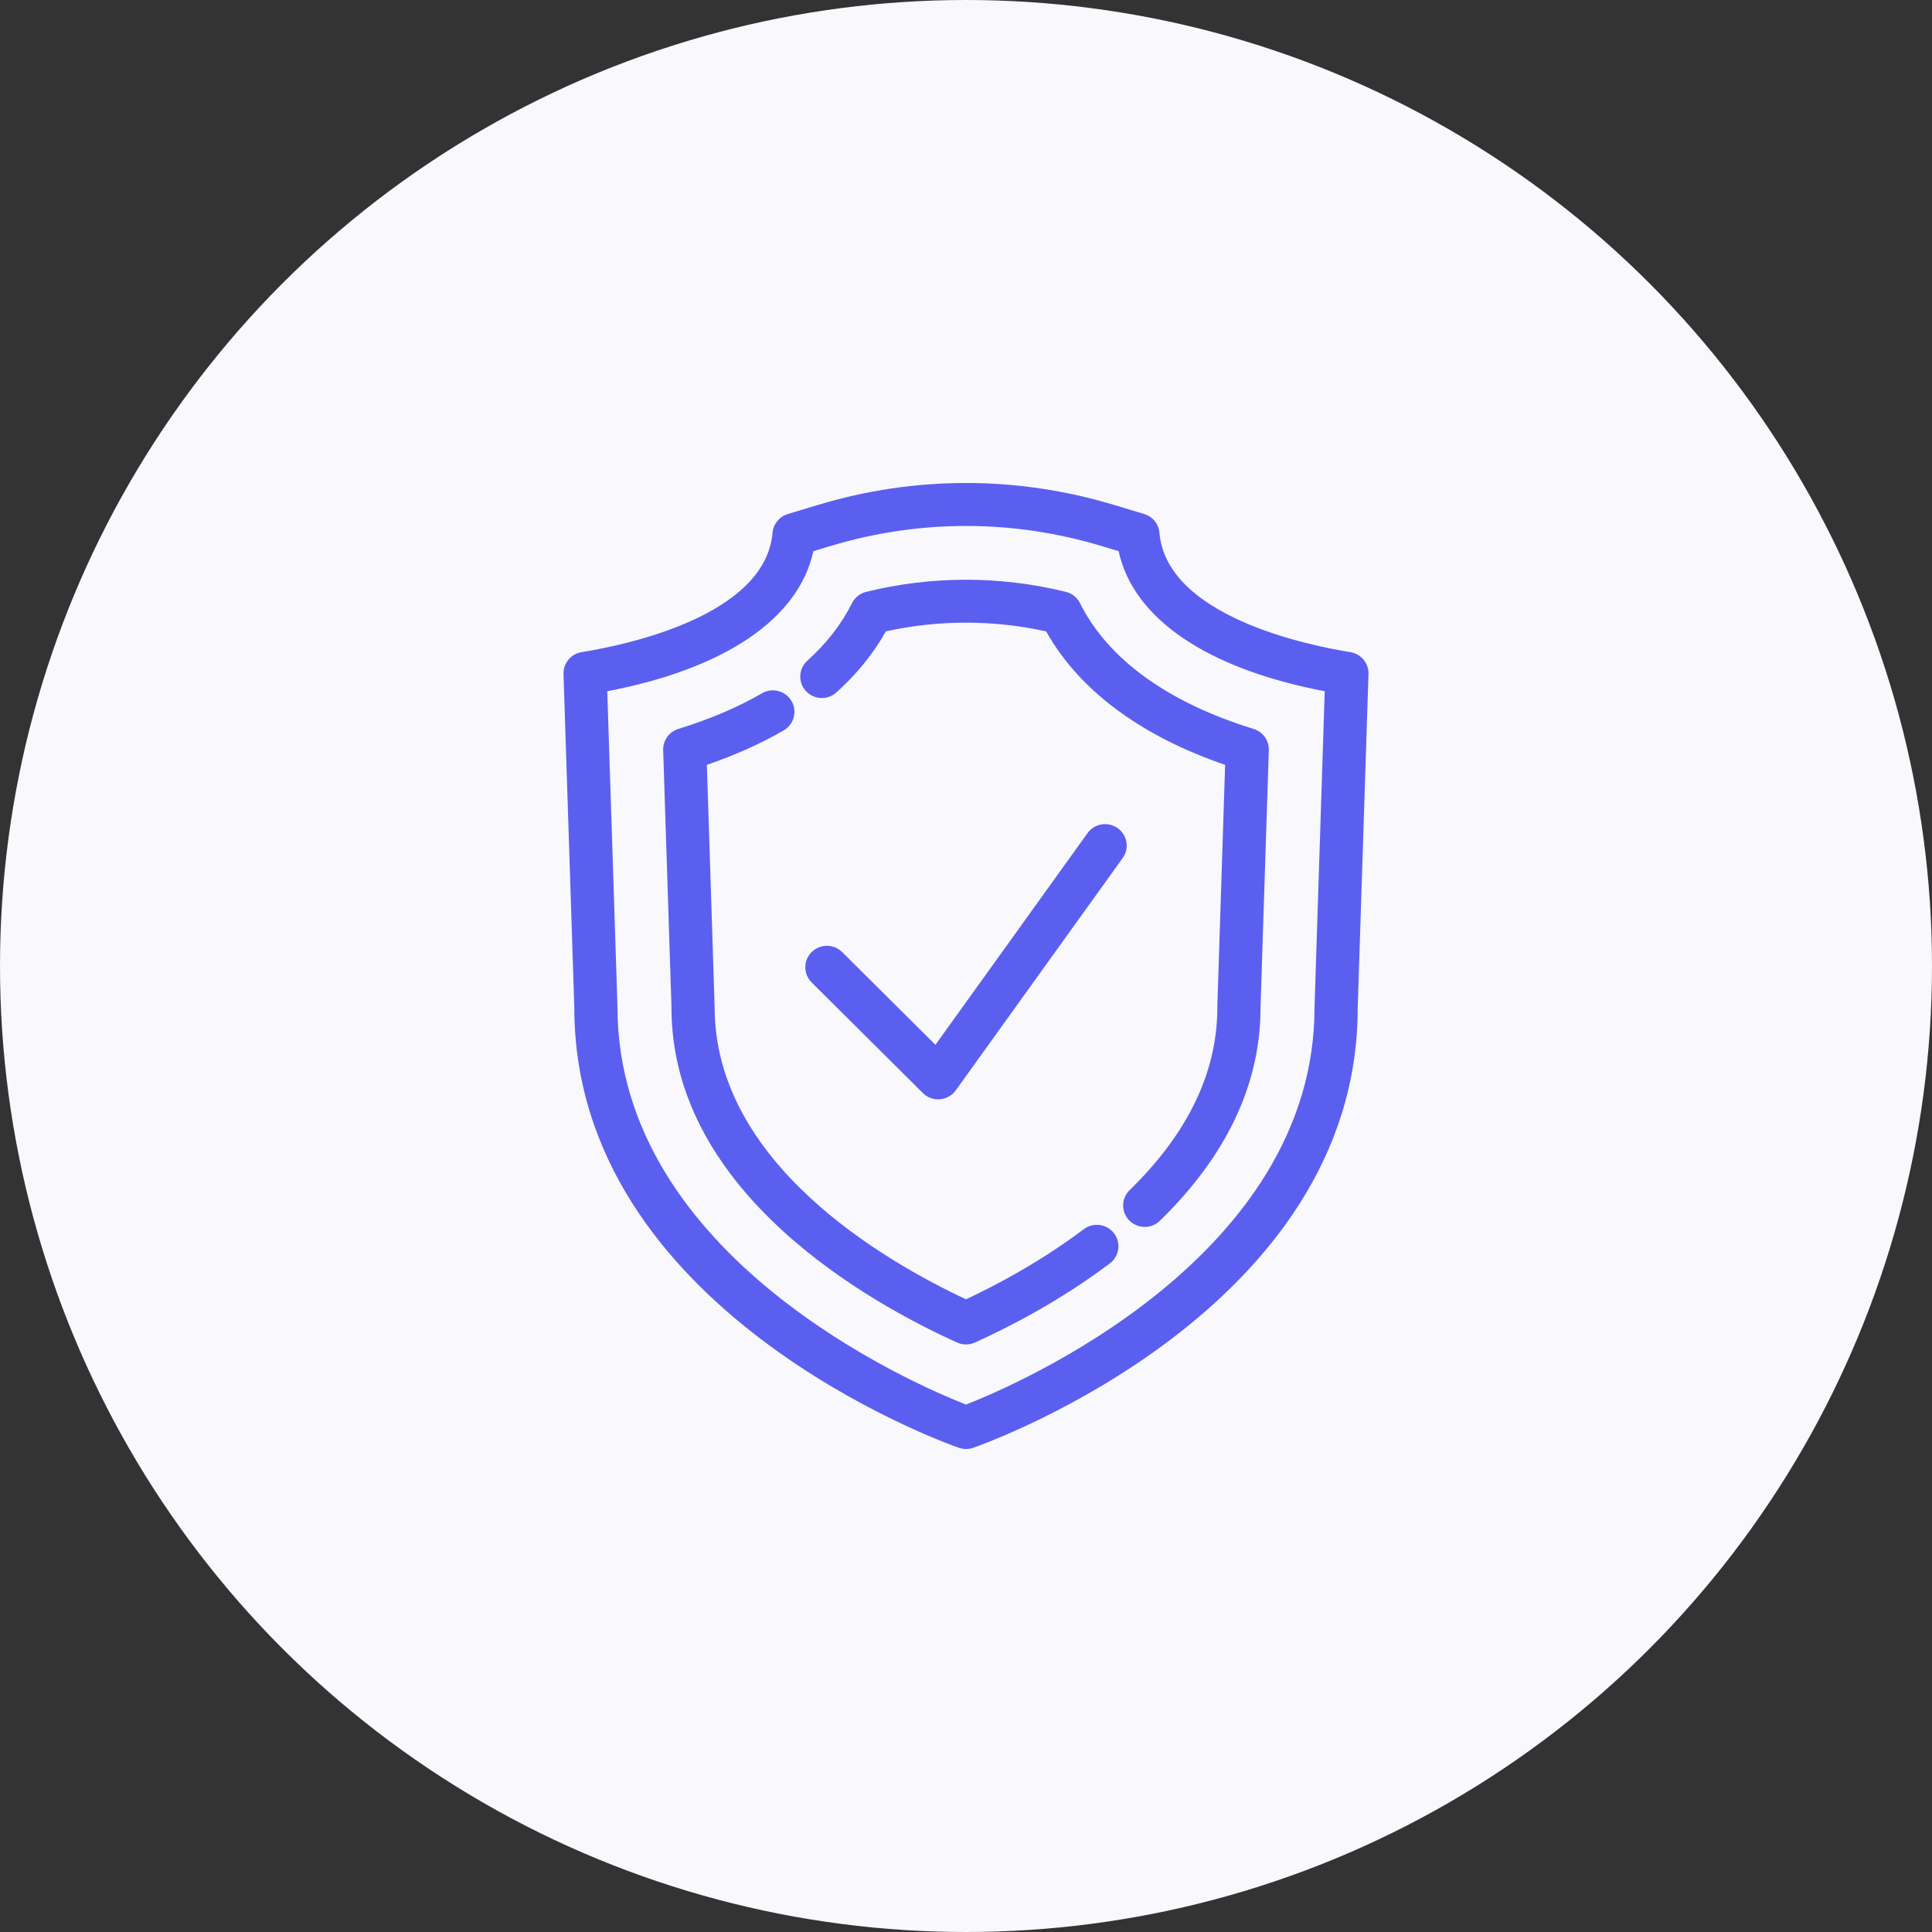 <svg width="96" height="96" viewBox="0 0 96 96" fill="none" xmlns="http://www.w3.org/2000/svg">
    <rect x="0" y="0" width="96" height="96" fill="#333333" stroke="none"/>
    <circle cx="48" cy="48" r="48" fill="#F8F8FD"/>
    <path fill-rule="evenodd" clip-rule="evenodd" d="M28.537 50.065L28.001 33.492C27.983 32.956 28.369 32.49 28.902 32.404C31.036 32.062 38.027 30.625 38.388 26.47C38.426 26.036 38.726 25.668 39.146 25.542L40.639 25.091C45.454 23.636 50.545 23.636 55.36 25.091L56.854 25.542C57.274 25.668 57.574 26.036 57.611 26.47C57.973 30.625 64.964 32.062 67.098 32.404C67.63 32.49 68.017 32.956 67.999 33.492L67.463 50.099C67.463 65.08 49.137 71.667 48.356 71.94C48.241 71.98 48.121 72 48 72C47.879 72 47.759 71.98 47.644 71.94C46.864 71.667 28.537 65.08 28.537 50.065ZM41.263 27.132L40.415 27.388C39.689 30.738 36.028 33.23 30.175 34.347L30.682 50.03C30.682 62.481 45.494 68.811 48 69.792C50.506 68.811 65.318 62.484 65.318 50.064L65.825 34.347C59.972 33.23 56.31 30.738 55.584 27.388L54.737 27.132C50.329 25.802 45.67 25.802 41.263 27.132ZM47.556 66.709C43.289 64.782 33.364 59.304 33.364 50.064L33.362 49.926L32.953 37.273C32.938 36.793 33.246 36.362 33.708 36.22C35.259 35.743 36.657 35.147 37.862 34.449C38.374 34.151 39.031 34.324 39.329 34.833C39.628 35.342 39.455 35.995 38.943 36.291C37.806 36.95 36.524 37.525 35.124 38.004L35.51 50.048C35.51 57.773 43.909 62.647 48 64.562C49.573 63.825 51.741 62.668 53.853 61.077C54.325 60.721 54.998 60.813 55.356 61.283C55.714 61.752 55.621 62.421 55.149 62.777C52.673 64.642 50.136 65.945 48.444 66.709C48.302 66.772 48.151 66.804 48 66.804C47.849 66.804 47.697 66.773 47.556 66.709ZM41.557 34.409C42.574 33.495 43.4 32.475 44.018 31.372C46.629 30.795 49.371 30.795 51.982 31.372C53.615 34.288 56.67 36.565 60.876 38.005L60.489 49.988V50.065C60.489 53.272 59.023 56.324 56.131 59.136C55.707 59.547 55.699 60.223 56.114 60.644C56.324 60.857 56.603 60.965 56.881 60.965C57.151 60.965 57.422 60.864 57.631 60.661C60.951 57.432 62.635 53.867 62.635 50.065L62.635 50.022L63.047 37.274C63.062 36.794 62.753 36.363 62.291 36.22C58.034 34.911 55.051 32.75 53.664 29.971C53.525 29.691 53.268 29.486 52.963 29.41C49.721 28.606 46.278 28.606 43.036 29.41C42.731 29.486 42.475 29.691 42.335 29.971C41.817 31.009 41.071 31.97 40.118 32.827C39.678 33.222 39.644 33.896 40.041 34.333C40.44 34.77 41.118 34.803 41.557 34.409ZM54.039 41.397C54.384 40.917 55.054 40.807 55.536 41.149C56.018 41.492 56.13 42.158 55.785 42.636L47.491 54.179C47.308 54.435 47.021 54.597 46.707 54.622C46.677 54.625 46.648 54.626 46.618 54.626C46.335 54.626 46.061 54.515 45.859 54.314L40.33 48.817C39.911 48.401 39.911 47.725 40.33 47.309C40.748 46.892 41.428 46.892 41.847 47.309L46.481 51.916L54.039 41.397Z" fill="#5B5FF0"/>
</svg>
